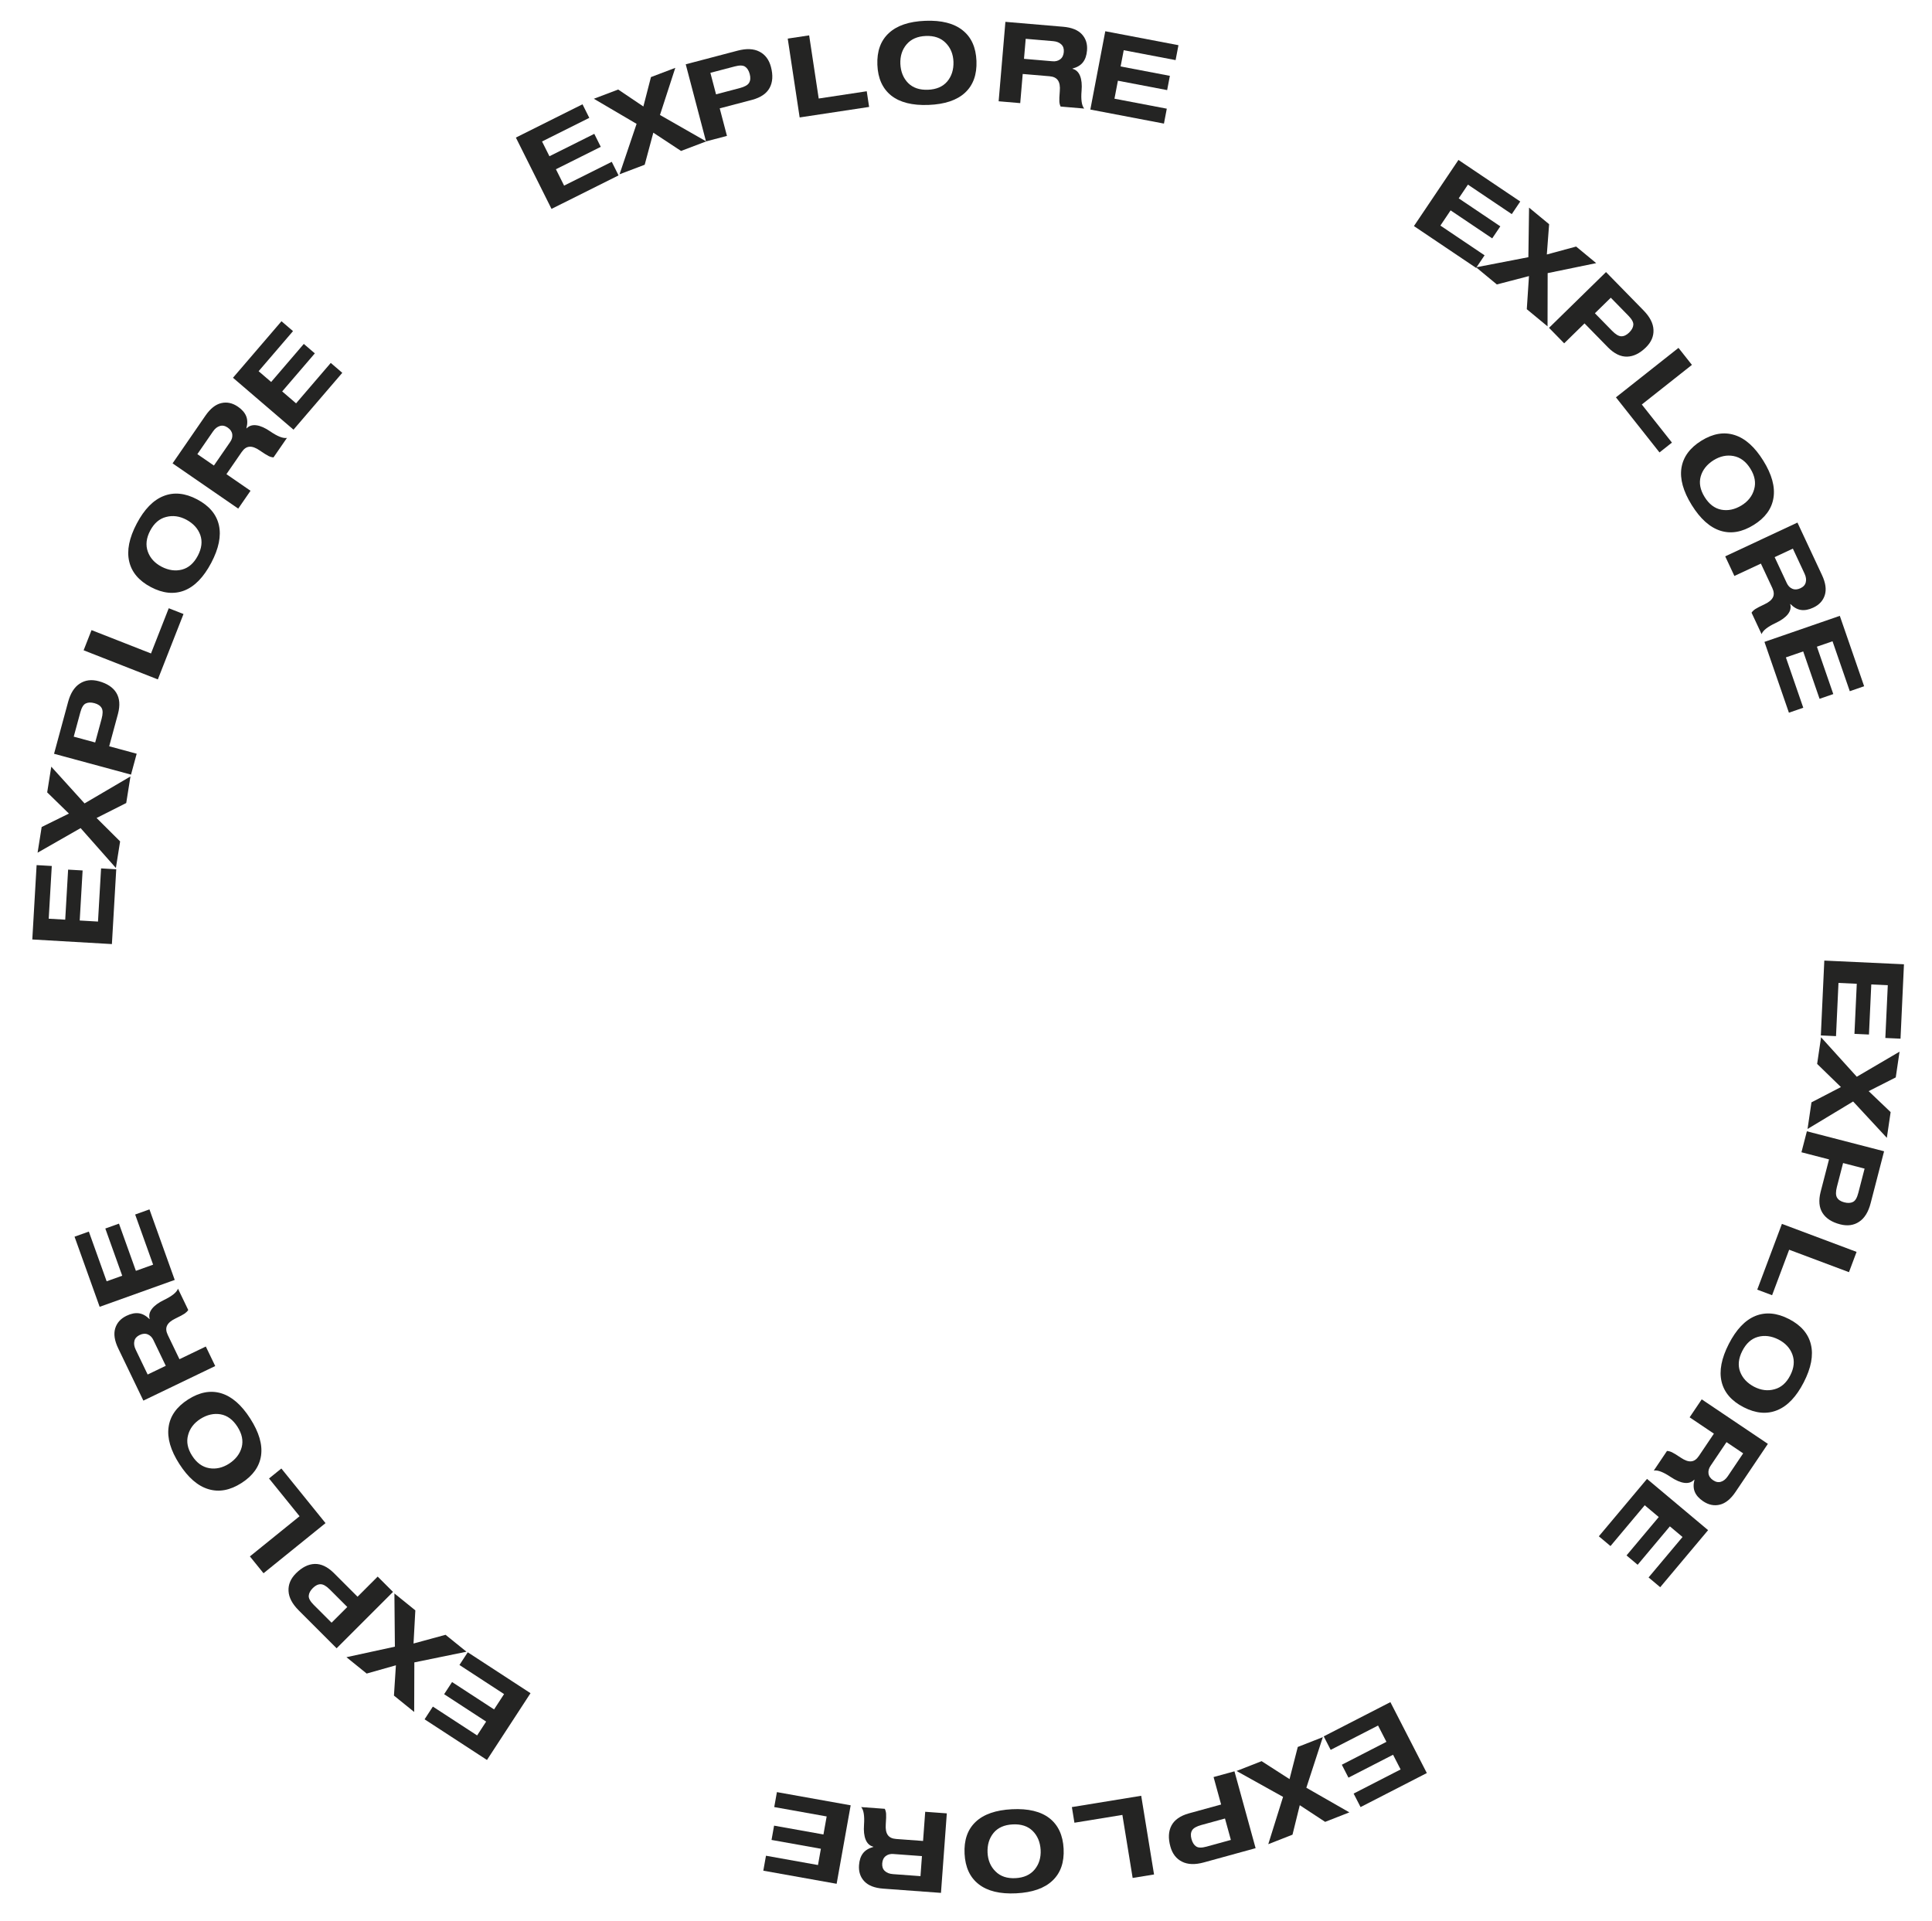 <svg width="173" height="172" viewBox="0 0 173 172" fill="none" xmlns="http://www.w3.org/2000/svg">
<path d="M170.489 86.354L170.181 93.016L168.822 92.954L169.041 88.229L167.563 88.16L167.355 92.645L166.056 92.585L166.264 88.1L164.626 88.024L164.405 92.789L163.046 92.726L163.357 86.023L170.489 86.354Z" fill="#0D0D0C" fill-opacity="0.9"/>
<path d="M166.265 96.426L170.094 94.18L169.754 96.485L167.329 97.715L169.296 99.592L168.956 101.897L165.938 98.642L161.856 101.103L162.207 98.719L164.845 97.349L162.715 95.276L163.066 92.891L166.265 96.426Z" fill="#0D0D0C" fill-opacity="0.9"/>
<path d="M168.709 103.1L167.506 107.747C167.301 108.541 166.957 109.096 166.476 109.412C165.993 109.735 165.426 109.812 164.774 109.643C164.032 109.451 163.506 109.112 163.198 108.626C162.89 108.14 162.832 107.512 163.025 106.742L163.779 103.828L161.31 103.189L161.796 101.311L168.709 103.1ZM165.038 104.154L164.486 106.284C164.374 106.716 164.375 107.033 164.488 107.235C164.606 107.444 164.823 107.59 165.139 107.672C165.456 107.754 165.717 107.742 165.923 107.637C166.128 107.539 166.286 107.273 166.398 106.841L166.964 104.653L165.038 104.154Z" fill="#0D0D0C" fill-opacity="0.9"/>
<path d="M166.246 112.11L165.565 113.927L160.209 111.917L158.681 115.99L157.352 115.491L159.561 109.602L166.246 112.11Z" fill="#0D0D0C" fill-opacity="0.9"/>
<path d="M156.133 126.021C155.048 125.464 154.39 124.702 154.159 123.737C153.928 122.771 154.144 121.642 154.808 120.349C155.472 119.056 156.264 118.223 157.183 117.848C158.109 117.476 159.111 117.568 160.19 118.122C161.27 118.677 161.925 119.437 162.156 120.402C162.393 121.371 162.179 122.501 161.515 123.794C160.851 125.087 160.056 125.919 159.131 126.291C158.212 126.665 157.212 126.576 156.133 126.021ZM157.074 124.189C157.691 124.506 158.297 124.581 158.892 124.414C159.49 124.257 159.961 123.843 160.305 123.173C160.65 122.503 160.713 121.876 160.496 121.292C160.282 120.717 159.866 120.271 159.249 119.955C158.618 119.638 158.006 119.559 157.414 119.72C156.827 119.884 156.362 120.3 156.018 120.971C155.674 121.641 155.606 122.262 155.814 122.833C156.029 123.408 156.449 123.86 157.074 124.189Z" fill="#0D0D0C" fill-opacity="0.9"/>
<path d="M158.304 129.302L155.406 133.608C154.978 134.244 154.51 134.624 154.001 134.747C153.492 134.871 152.994 134.769 152.507 134.441C152.137 134.192 151.887 133.912 151.759 133.6C151.633 133.298 151.622 132.938 151.728 132.519L151.711 132.507C151.488 132.743 151.195 132.839 150.831 132.795C150.467 132.751 150.05 132.57 149.579 132.254C149.27 132.046 148.987 131.892 148.733 131.793C148.478 131.694 148.263 131.661 148.087 131.696L149.27 129.937C149.411 129.943 149.558 129.982 149.711 130.052C149.87 130.127 150.137 130.291 150.513 130.544C150.873 130.786 151.182 130.894 151.441 130.867C151.696 130.846 151.924 130.686 152.125 130.387L153.471 128.388L151.297 126.925L152.38 125.316L158.304 129.302ZM154.599 129.147L153.164 131.279C153.015 131.501 152.956 131.726 152.987 131.955C153.019 132.194 153.157 132.395 153.4 132.559C153.643 132.723 153.878 132.768 154.104 132.695C154.335 132.626 154.538 132.461 154.713 132.201L156.092 130.152L154.599 129.147Z" fill="#0D0D0C" fill-opacity="0.9"/>
<path d="M152.951 137.03L148.663 142.139L147.621 141.265L150.662 137.642L149.528 136.69L146.642 140.13L145.646 139.294L148.532 135.855L147.276 134.8L144.21 138.454L143.168 137.58L147.481 132.44L152.951 137.03Z" fill="#0D0D0C" fill-opacity="0.9"/>
<path d="M127.764 158.782L121.831 161.83L121.21 160.62L125.417 158.459L124.741 157.142L120.747 159.194L120.153 158.037L124.147 155.986L123.397 154.527L119.154 156.706L118.533 155.497L124.502 152.431L127.764 158.782Z" fill="#0D0D0C" fill-opacity="0.9"/>
<path d="M116.976 160.098L120.828 162.303L118.659 163.154L116.387 161.661L115.736 164.301L113.567 165.152L114.891 160.916L110.726 158.597L112.97 157.717L115.47 159.325L116.209 156.445L118.453 155.565L116.976 160.098Z" fill="#0D0D0C" fill-opacity="0.9"/>
<path d="M112.433 165.51L107.805 166.783C107.014 167.001 106.362 166.98 105.848 166.72C105.328 166.462 104.978 166.009 104.8 165.359C104.596 164.62 104.629 163.996 104.896 163.487C105.164 162.977 105.68 162.614 106.443 162.397L109.345 161.599L108.669 159.14L110.539 158.626L112.433 165.51ZM109.69 162.853L107.569 163.436C107.138 163.554 106.864 163.713 106.745 163.911C106.622 164.118 106.604 164.379 106.691 164.694C106.778 165.009 106.918 165.23 107.112 165.356C107.299 165.484 107.608 165.489 108.039 165.371L110.218 164.771L109.69 162.853Z" fill="#0D0D0C" fill-opacity="0.9"/>
<path d="M103.338 167.864L101.423 168.176L100.503 162.531L96.209 163.231L95.981 161.83L102.189 160.817L103.338 167.864Z" fill="#0D0D0C" fill-opacity="0.9"/>
<path d="M86.372 166.01C86.311 164.791 86.64 163.84 87.36 163.157C88.08 162.473 89.166 162.095 90.618 162.022C92.069 161.949 93.187 162.217 93.972 162.825C94.757 163.439 95.18 164.353 95.241 165.564C95.302 166.776 94.972 167.724 94.252 168.408C93.533 169.098 92.447 169.479 90.996 169.552C89.544 169.625 88.426 169.354 87.641 168.74C86.856 168.131 86.433 167.222 86.372 166.01ZM88.43 165.906C88.464 166.599 88.703 167.161 89.145 167.593C89.581 168.031 90.175 168.232 90.927 168.194C91.68 168.156 92.254 167.897 92.651 167.417C93.041 166.943 93.218 166.36 93.184 165.668C93.141 164.962 92.903 164.394 92.467 163.962C92.032 163.536 91.438 163.342 90.686 163.38C89.933 163.418 89.362 163.67 88.972 164.137C88.582 164.611 88.401 165.2 88.43 165.906Z" fill="#0D0D0C" fill-opacity="0.9"/>
<path d="M84.259 169.513L79.083 169.133C78.318 169.076 77.756 168.858 77.396 168.477C77.036 168.097 76.878 167.614 76.921 167.029C76.954 166.583 77.073 166.228 77.28 165.962C77.48 165.703 77.787 165.515 78.204 165.398L78.205 165.378C77.89 165.302 77.661 165.094 77.519 164.756C77.377 164.418 77.326 163.967 77.368 163.402C77.395 163.029 77.389 162.708 77.348 162.438C77.308 162.167 77.229 161.964 77.112 161.829L79.227 161.984C79.291 162.109 79.33 162.256 79.345 162.424C79.359 162.598 79.349 162.912 79.316 163.364C79.284 163.796 79.344 164.118 79.496 164.33C79.641 164.541 79.892 164.66 80.251 164.686L82.655 164.863L82.847 162.25L84.782 162.392L84.259 169.513ZM82.555 166.219L79.992 166.031C79.726 166.011 79.501 166.072 79.317 166.212C79.126 166.358 79.02 166.578 78.998 166.87C78.977 167.163 79.054 167.389 79.229 167.549C79.404 167.716 79.648 167.81 79.96 167.833L82.424 168.014L82.555 166.219Z" fill="#0D0D0C" fill-opacity="0.9"/>
<path d="M74.916 168.699L68.35 167.525L68.59 166.186L73.246 167.019L73.506 165.562L69.087 164.772L69.315 163.492L73.735 164.282L74.024 162.668L69.329 161.828L69.568 160.489L76.173 161.671L74.916 168.699Z" fill="#0D0D0C" fill-opacity="0.9"/>
<path d="M43.606 157.611L38.019 153.969L38.761 152.83L42.724 155.413L43.532 154.173L39.77 151.721L40.48 150.632L44.242 153.084L45.137 151.71L41.141 149.105L41.884 147.966L47.505 151.63L43.606 157.611Z" fill="#0D0D0C" fill-opacity="0.9"/>
<path d="M37.102 148.872L37.088 153.311L35.276 151.846L35.451 149.132L32.834 149.872L31.022 148.407L35.36 147.464L35.317 142.697L37.191 144.213L37.029 147.181L39.897 146.401L41.771 147.916L37.102 148.872Z" fill="#0D0D0C" fill-opacity="0.9"/>
<path d="M30.143 147.608L26.749 144.214C26.169 143.634 25.865 143.057 25.837 142.482C25.804 141.902 26.025 141.374 26.501 140.898C27.044 140.356 27.602 140.075 28.177 140.056C28.752 140.037 29.323 140.306 29.888 140.862L32.017 142.991L33.82 141.188L35.192 142.559L30.143 147.608ZM31.098 143.91L29.542 142.354C29.226 142.038 28.953 141.878 28.722 141.873C28.481 141.869 28.246 141.982 28.015 142.213C27.784 142.444 27.661 142.675 27.647 142.906C27.628 143.132 27.776 143.403 28.092 143.719L29.69 145.317L31.098 143.91Z" fill="#0D0D0C" fill-opacity="0.9"/>
<path d="M23.597 140.889L22.377 139.381L26.825 135.784L24.09 132.402L25.194 131.509L29.149 136.4L23.597 140.889Z" fill="#0D0D0C" fill-opacity="0.9"/>
<path d="M16.836 125.331C17.863 124.673 18.852 124.486 19.803 124.771C20.754 125.056 21.622 125.81 22.406 127.033C23.191 128.257 23.515 129.36 23.377 130.343C23.234 131.33 22.652 132.151 21.63 132.806C20.609 133.461 19.623 133.646 18.672 133.361C17.715 133.08 16.845 132.327 16.06 131.104C15.275 129.881 14.954 128.776 15.098 127.789C15.235 126.806 15.815 125.987 16.836 125.331ZM17.948 127.065C17.364 127.44 16.995 127.926 16.84 128.524C16.677 129.121 16.798 129.736 17.205 130.37C17.611 131.004 18.122 131.374 18.736 131.479C19.34 131.582 19.934 131.446 20.518 131.072C21.109 130.685 21.484 130.195 21.643 129.602C21.795 129.013 21.668 128.402 21.262 127.768C20.855 127.133 20.352 126.763 19.753 126.656C19.148 126.553 18.547 126.689 17.948 127.065Z" fill="#0D0D0C" fill-opacity="0.9"/>
<path d="M12.838 125.429L10.587 120.753C10.255 120.062 10.164 119.466 10.315 118.964C10.465 118.462 10.805 118.084 11.334 117.83C11.736 117.636 12.104 117.563 12.437 117.61C12.762 117.653 13.078 117.827 13.387 118.129L13.405 118.121C13.314 117.809 13.38 117.508 13.602 117.216C13.824 116.924 14.19 116.655 14.701 116.409C15.037 116.247 15.312 116.082 15.527 115.912C15.741 115.742 15.878 115.573 15.937 115.404L16.856 117.314C16.78 117.432 16.672 117.539 16.534 117.636C16.389 117.735 16.113 117.883 15.704 118.079C15.314 118.267 15.065 118.48 14.957 118.717C14.846 118.948 14.868 119.225 15.024 119.55L16.07 121.721L18.43 120.585L19.272 122.333L12.838 125.429ZM14.844 122.311L13.73 119.995C13.614 119.755 13.45 119.59 13.236 119.5C13.014 119.407 12.771 119.425 12.506 119.552C12.242 119.679 12.084 119.859 12.033 120.09C11.976 120.325 12.015 120.584 12.151 120.866L13.222 123.092L14.844 122.311Z" fill="#0D0D0C" fill-opacity="0.9"/>
<path d="M8.924 117.029L6.675 110.75L7.955 110.291L9.55 114.744L10.944 114.245L9.43 110.018L10.653 109.58L12.168 113.807L13.711 113.254L12.103 108.763L13.383 108.304L15.646 114.621L8.924 117.029Z" fill="#0D0D0C" fill-opacity="0.9"/>
<path d="M2.892 84.132L3.278 77.473L4.636 77.551L4.362 82.273L5.84 82.359L6.099 77.877L7.397 77.952L7.138 82.434L8.775 82.529L9.051 77.767L10.409 77.846L10.02 84.545L2.892 84.132Z" fill="#0D0D0C" fill-opacity="0.9"/>
<path d="M7.219 74.159L3.365 76.361L3.731 74.06L6.171 72.858L4.225 70.959L4.591 68.658L7.571 71.947L11.682 69.533L11.303 71.913L8.649 73.253L10.756 75.35L10.377 77.73L7.219 74.159Z" fill="#0D0D0C" fill-opacity="0.9"/>
<path d="M4.84 67.503L6.096 62.87C6.31 62.078 6.66 61.527 7.145 61.217C7.631 60.9 8.199 60.829 8.849 61.005C9.589 61.206 10.111 61.551 10.413 62.04C10.716 62.53 10.766 63.158 10.565 63.926L9.778 66.831L12.239 67.498L11.732 69.37L4.84 67.503ZM8.523 66.491L9.099 64.367C9.215 63.936 9.218 63.619 9.108 63.417C8.992 63.206 8.777 63.058 8.461 62.972C8.146 62.887 7.885 62.895 7.677 62.998C7.472 63.094 7.31 63.358 7.194 63.789L6.602 65.97L8.523 66.491Z" fill="#0D0D0C" fill-opacity="0.9"/>
<path d="M7.488 58.235L8.196 56.429L13.521 58.519L15.11 54.469L16.432 54.988L14.134 60.843L7.488 58.235Z" fill="#0D0D0C" fill-opacity="0.9"/>
<path d="M17.652 44.72C18.731 45.29 19.381 46.059 19.601 47.026C19.821 47.995 19.592 49.121 18.914 50.407C18.235 51.692 17.434 52.517 16.511 52.881C15.581 53.242 14.58 53.14 13.507 52.574C12.434 52.007 11.787 51.24 11.567 50.272C11.341 49.301 11.567 48.173 12.245 46.887C12.924 45.602 13.728 44.779 14.657 44.417C15.581 44.053 16.579 44.154 17.652 44.72ZM16.69 46.542C16.077 46.218 15.472 46.137 14.875 46.296C14.275 46.447 13.8 46.856 13.448 47.522C13.097 48.188 13.026 48.815 13.237 49.401C13.445 49.978 13.855 50.428 14.469 50.752C15.097 51.076 15.708 51.161 16.302 51.007C16.89 50.85 17.359 50.438 17.711 49.772C18.062 49.106 18.137 48.485 17.935 47.911C17.727 47.334 17.312 46.878 16.69 46.542Z" fill="#0D0D0C" fill-opacity="0.9"/>
<path d="M15.453 41.496L18.397 37.222C18.832 36.591 19.305 36.217 19.815 36.099C20.326 35.981 20.822 36.088 21.305 36.421C21.673 36.674 21.919 36.957 22.044 37.27C22.167 37.573 22.174 37.934 22.064 38.352L22.08 38.363C22.305 38.13 22.6 38.038 22.964 38.086C23.327 38.134 23.742 38.319 24.209 38.64C24.516 38.852 24.797 39.009 25.05 39.111C25.304 39.212 25.519 39.247 25.695 39.215L24.492 40.961C24.352 40.953 24.206 40.913 24.053 40.84C23.895 40.764 23.63 40.597 23.256 40.34C22.9 40.094 22.592 39.983 22.332 40.007C22.077 40.025 21.847 40.182 21.643 40.479L20.275 42.463L22.433 43.95L21.332 45.547L15.453 41.496ZM19.155 41.691L20.614 39.575C20.765 39.356 20.827 39.131 20.799 38.901C20.769 38.662 20.633 38.459 20.392 38.293C20.15 38.127 19.916 38.079 19.689 38.149C19.457 38.216 19.252 38.378 19.075 38.636L17.673 40.67L19.155 41.691Z" fill="#0D0D0C" fill-opacity="0.9"/>
<path d="M20.862 33.83L25.205 28.768L26.238 29.653L23.158 33.243L24.281 34.207L27.204 30.799L28.191 31.646L25.268 35.053L26.512 36.121L29.618 32.501L30.65 33.387L26.281 38.479L20.862 33.83Z" fill="#0D0D0C" fill-opacity="0.9"/>
<path d="M46.194 12.32L52.16 9.339L52.768 10.555L48.537 12.669L49.199 13.993L53.215 11.986L53.796 13.149L49.78 15.156L50.513 16.623L54.78 14.491L55.388 15.708L49.385 18.707L46.194 12.32Z" fill="#0D0D0C" fill-opacity="0.9"/>
<path d="M57.003 11.092L53.176 8.844L55.355 8.017L57.61 9.536L58.29 6.903L60.469 6.076L59.097 10.297L63.236 12.663L60.983 13.518L58.501 11.882L57.729 14.753L55.476 15.608L57.003 11.092Z" fill="#0D0D0C" fill-opacity="0.9"/>
<path d="M61.404 5.758L66.046 4.538C66.839 4.329 67.491 4.358 68.002 4.623C68.52 4.887 68.864 5.345 69.035 5.996C69.23 6.737 69.191 7.361 68.917 7.867C68.643 8.374 68.124 8.731 67.358 8.939L64.447 9.704L65.095 12.17L63.219 12.664L61.404 5.758ZM64.117 8.447L66.244 7.888C66.676 7.774 66.953 7.619 67.073 7.422C67.198 7.216 67.219 6.956 67.136 6.64C67.053 6.324 66.916 6.102 66.723 5.973C66.537 5.843 66.228 5.834 65.796 5.948L63.611 6.522L64.117 8.447Z" fill="#0D0D0C" fill-opacity="0.9"/>
<path d="M70.537 3.457L72.455 3.167L73.311 8.823L77.612 8.172L77.824 9.576L71.605 10.517L70.537 3.457Z" fill="#0D0D0C" fill-opacity="0.9"/>
<path d="M87.437 5.458C87.484 6.677 87.144 7.625 86.416 8.3C85.688 8.975 84.598 9.341 83.146 9.397C81.693 9.453 80.578 9.172 79.801 8.555C79.023 7.932 78.61 7.013 78.564 5.801C78.517 4.589 78.857 3.645 79.585 2.97C80.313 2.288 81.403 1.919 82.855 1.863C84.307 1.806 85.422 2.09 86.2 2.714C86.978 3.331 87.39 4.246 87.437 5.458ZM85.378 5.538C85.352 4.845 85.12 4.28 84.683 3.843C84.252 3.4 83.66 3.192 82.907 3.221C82.154 3.251 81.577 3.503 81.175 3.979C80.78 4.448 80.595 5.029 80.622 5.722C80.656 6.427 80.888 6.999 81.319 7.436C81.749 7.866 82.34 8.067 83.093 8.038C83.846 8.009 84.42 7.763 84.816 7.301C85.212 6.832 85.399 6.244 85.378 5.538Z" fill="#0D0D0C" fill-opacity="0.9"/>
<path d="M90.028 1.956L95.199 2.396C95.963 2.461 96.523 2.686 96.878 3.071C97.233 3.455 97.386 3.94 97.336 4.525C97.299 4.97 97.175 5.324 96.965 5.587C96.763 5.844 96.452 6.029 96.035 6.14L96.033 6.16C96.347 6.24 96.574 6.45 96.712 6.79C96.85 7.13 96.896 7.582 96.848 8.146C96.816 8.518 96.819 8.84 96.856 9.111C96.893 9.381 96.969 9.585 97.085 9.722L94.973 9.542C94.91 9.417 94.872 9.27 94.86 9.101C94.848 8.926 94.861 8.613 94.899 8.161C94.936 7.73 94.88 7.407 94.731 7.194C94.588 6.981 94.338 6.859 93.979 6.828L91.578 6.624L91.356 9.235L89.423 9.07L90.028 1.956ZM91.693 5.269L94.254 5.487C94.519 5.51 94.745 5.452 94.931 5.314C95.124 5.17 95.233 4.951 95.257 4.659C95.282 4.367 95.208 4.14 95.034 3.978C94.861 3.809 94.619 3.712 94.307 3.685L91.846 3.476L91.693 5.269Z" fill="#0D0D0C" fill-opacity="0.9"/>
<path d="M98.972 2.798L105.524 4.047L105.269 5.383L100.623 4.497L100.345 5.951L104.756 6.792L104.512 8.069L100.102 7.228L99.794 8.839L104.48 9.732L104.225 11.068L97.634 9.811L98.972 2.798Z" fill="#0D0D0C" fill-opacity="0.9"/>
<path d="M130.596 14.323L136.13 18.046L135.371 19.175L131.446 16.534L130.62 17.762L134.345 20.269L133.619 21.347L129.894 18.84L128.979 20.201L132.936 22.864L132.177 23.992L126.61 20.246L130.596 14.323Z" fill="#0D0D0C" fill-opacity="0.9"/>
<path d="M136.857 23.032L136.919 18.594L138.715 20.078L138.51 22.79L141.135 22.079L142.931 23.564L138.584 24.459L138.574 29.226L136.716 27.69L136.911 24.724L134.034 25.473L132.177 23.937L136.857 23.032Z" fill="#0D0D0C" fill-opacity="0.9"/>
<path d="M143.81 24.365L147.167 27.796C147.741 28.382 148.038 28.963 148.06 29.538C148.087 30.118 147.86 30.644 147.378 31.115C146.83 31.651 146.269 31.925 145.693 31.938C145.118 31.951 144.551 31.676 143.991 31.113L141.886 28.962L140.063 30.745L138.707 29.358L143.81 24.365ZM142.815 28.053L144.354 29.625C144.666 29.944 144.938 30.108 145.169 30.115C145.409 30.122 145.646 30.012 145.88 29.783C146.113 29.555 146.238 29.325 146.255 29.094C146.276 28.868 146.131 28.596 145.818 28.276L144.238 26.661L142.815 28.053Z" fill="#0D0D0C" fill-opacity="0.9"/>
<path d="M150.299 31.154L151.502 32.676L147.015 36.224L149.713 39.636L148.599 40.517L144.698 35.583L150.299 31.154Z" fill="#0D0D0C" fill-opacity="0.9"/>
<path d="M157.031 47.012C155.995 47.656 155.003 47.828 154.056 47.529C153.11 47.23 152.253 46.464 151.486 45.229C150.72 43.994 150.412 42.886 150.564 41.905C150.722 40.921 151.316 40.108 152.347 39.468C153.378 38.828 154.367 38.658 155.313 38.956C156.266 39.252 157.125 40.017 157.892 41.252C158.659 42.486 158.963 43.596 158.805 44.581C158.653 45.562 158.062 46.372 157.031 47.012ZM155.945 45.262C156.534 44.897 156.91 44.416 157.074 43.82C157.246 43.226 157.134 42.609 156.737 41.969C156.339 41.329 155.834 40.952 155.222 40.838C154.619 40.726 154.023 40.853 153.434 41.218C152.837 41.597 152.455 42.081 152.288 42.671C152.126 43.258 152.244 43.872 152.642 44.512C153.039 45.152 153.537 45.529 154.134 45.645C154.737 45.757 155.341 45.629 155.945 45.262Z" fill="#0D0D0C" fill-opacity="0.9"/>
<path d="M160.951 46.798L163.149 51.499C163.474 52.194 163.558 52.791 163.402 53.291C163.246 53.791 162.902 54.165 162.37 54.414C161.966 54.603 161.597 54.672 161.264 54.622C160.941 54.575 160.626 54.398 160.321 54.092L160.303 54.1C160.39 54.413 160.321 54.714 160.096 55.003C159.87 55.292 159.501 55.557 158.988 55.797C158.65 55.955 158.372 56.118 158.156 56.285C157.94 56.452 157.802 56.62 157.74 56.789L156.842 54.868C156.92 54.751 157.029 54.645 157.168 54.55C157.314 54.453 157.592 54.308 158.003 54.116C158.396 53.932 158.647 53.723 158.758 53.487C158.871 53.257 158.851 52.979 158.699 52.653L157.678 50.47L155.305 51.58L154.483 49.823L160.951 46.798ZM158.91 49.894L159.999 52.222C160.112 52.464 160.274 52.63 160.487 52.722C160.708 52.818 160.951 52.803 161.217 52.679C161.483 52.555 161.642 52.377 161.696 52.146C161.756 51.912 161.72 51.653 161.587 51.369L160.541 49.132L158.91 49.894Z" fill="#0D0D0C" fill-opacity="0.9"/>
<path d="M164.745 55.151L166.923 61.455L165.638 61.899L164.093 57.429L162.694 57.912L164.161 62.156L162.932 62.58L161.466 58.337L159.916 58.872L161.473 63.38L160.188 63.825L157.997 57.483L164.745 55.151Z" fill="#0D0D0C" fill-opacity="0.9"/>
</svg>
